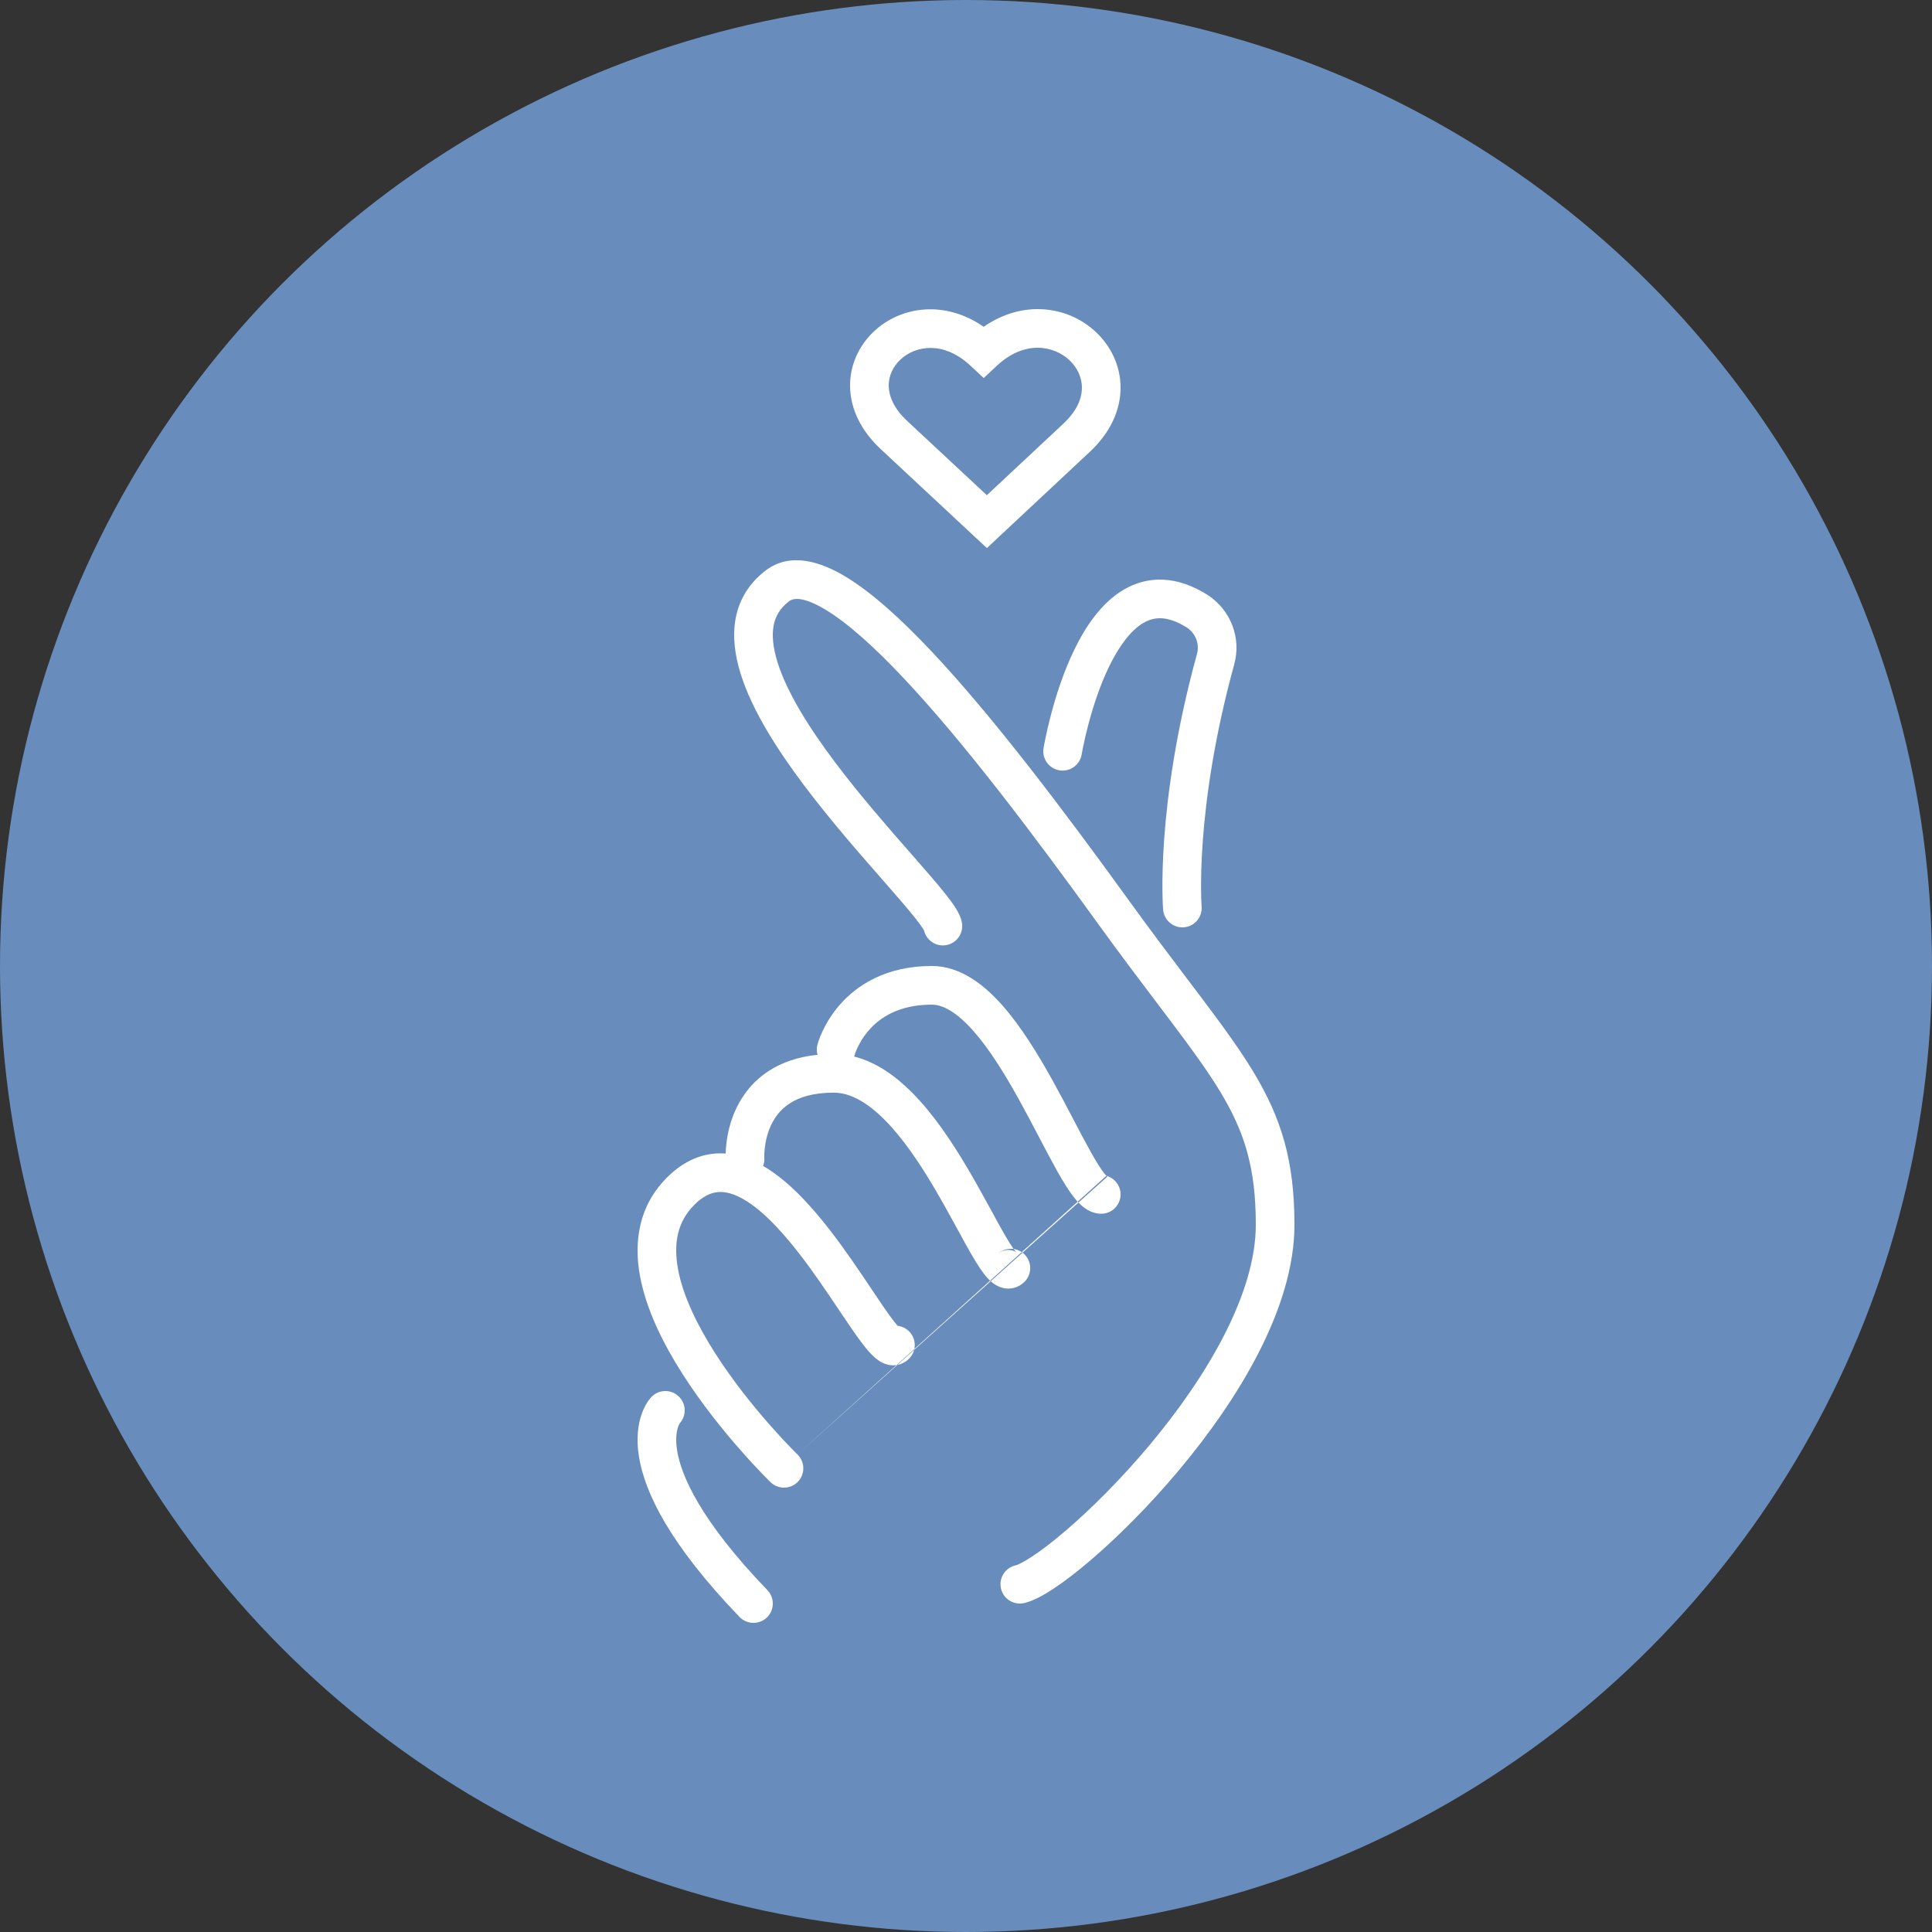 <svg width="100" height="100" viewBox="0 0 100 100" fill="none" xmlns="http://www.w3.org/2000/svg">
<rect x="0" y="0" width="100" height="100" fill="#333333" stroke="none"/>
<circle cx="50" cy="50" r="50" fill="#688DBC"/>
<path fill-rule="evenodd" clip-rule="evenodd" d="M55.348 18.638C54.535 17.879 53.025 17.598 51.599 18.929L50.917 19.566L50.234 18.93C48.827 17.618 47.374 17.895 46.611 18.607C46.216 18.974 45.994 19.46 46 19.971C46.006 20.471 46.232 21.114 46.957 21.789L46.957 21.789L51.079 25.632L55.025 21.943L55.028 21.94C55.768 21.253 55.998 20.594 56 20.073C56.002 19.54 55.766 19.028 55.348 18.638ZM56.389 23.405C57.465 22.407 57.995 21.243 58 20.082C58.005 18.933 57.494 17.904 56.712 17.175C55.286 15.846 52.961 15.492 50.916 16.915C48.913 15.524 46.643 15.842 45.247 17.143C44.481 17.857 43.987 18.866 44 19.994C44.013 21.132 44.54 22.272 45.593 23.252C45.593 23.252 45.593 23.252 45.593 23.252C45.593 23.253 45.594 23.253 45.594 23.253L50.398 27.732L51.081 28.368L51.763 27.73L56.388 23.406C56.388 23.406 56.389 23.405 56.389 23.405ZM40.849 31.116C40.373 31.477 40.137 31.893 40.045 32.367C39.948 32.871 40.004 33.503 40.242 34.27C40.722 35.817 41.85 37.632 43.228 39.463C44.515 41.174 45.958 42.821 47.157 44.19C47.23 44.272 47.301 44.354 47.371 44.434C47.984 45.133 48.533 45.765 48.936 46.273C49.137 46.526 49.318 46.769 49.456 46.987C49.569 47.165 49.748 47.465 49.794 47.798C49.869 48.345 49.487 48.85 48.94 48.925C48.425 48.997 47.946 48.661 47.83 48.164C47.82 48.146 47.801 48.112 47.768 48.059C47.684 47.928 47.553 47.748 47.369 47.516C47.002 47.053 46.486 46.459 45.867 45.752C45.794 45.668 45.719 45.583 45.644 45.497C44.452 44.137 42.964 42.438 41.63 40.665C40.224 38.796 38.918 36.754 38.332 34.862C38.036 33.908 37.901 32.925 38.081 31.988C38.268 31.023 38.777 30.175 39.644 29.519L39.648 29.516L39.648 29.516C40.928 28.558 42.499 29.079 43.788 29.86C45.151 30.687 46.677 32.077 48.263 33.765C51.449 37.157 55.089 41.982 58.445 46.627C59.576 48.192 60.58 49.518 61.471 50.696C61.725 51.031 61.97 51.354 62.206 51.667C63.263 53.072 64.154 54.289 64.864 55.462C66.32 57.868 67 60.071 67 63.395C67 65.588 66.245 67.868 65.144 70.018C64.039 72.178 62.553 74.272 61.009 76.112C59.465 77.953 57.845 79.562 56.457 80.75C55.764 81.343 55.117 81.841 54.557 82.212C54.031 82.562 53.48 82.869 53.003 82.976C52.464 83.096 51.929 82.757 51.809 82.218C51.688 81.679 52.028 81.144 52.567 81.024C52.657 81.004 52.944 80.882 53.451 80.546C53.924 80.232 54.505 79.788 55.157 79.23C56.459 78.116 58.001 76.586 59.477 74.826C60.954 73.066 62.346 71.097 63.364 69.107C64.387 67.108 65 65.151 65 63.395C65 60.433 64.419 58.589 63.153 56.497C62.502 55.421 61.667 54.276 60.608 52.87C60.377 52.563 60.135 52.244 59.883 51.912C58.99 50.732 57.969 49.384 56.824 47.798L56.824 47.798C53.468 43.153 49.895 38.423 46.805 35.135C45.254 33.483 43.877 32.253 42.751 31.571C41.554 30.845 41.05 30.966 40.849 31.116ZM55.986 39.049L55.987 39.049L55.987 39.049L55.987 39.045L55.99 39.027C55.993 39.01 55.998 38.984 56.004 38.949C56.017 38.879 56.037 38.774 56.065 38.64C56.12 38.373 56.204 37.992 56.322 37.543C56.558 36.639 56.919 35.495 57.423 34.467C57.94 33.411 58.539 32.619 59.179 32.244C59.479 32.069 59.785 31.986 60.118 32.002C60.457 32.019 60.889 32.141 61.426 32.478C61.654 32.628 61.826 32.842 61.919 33.088C62.014 33.336 62.026 33.606 61.953 33.86L61.953 33.86L61.951 33.868C60.864 37.827 60.426 41.109 60.259 43.411C60.176 44.563 60.161 45.469 60.168 46.093C60.171 46.406 60.179 46.647 60.187 46.813C60.191 46.897 60.195 46.961 60.198 47.006L60.201 47.059L60.203 47.074L60.203 47.079L60.203 47.081L60.203 47.082C60.203 47.082 60.203 47.082 61.2 47L60.203 47.082C60.248 47.633 60.731 48.042 61.282 47.997C61.832 47.951 62.242 47.468 62.196 46.918L62.196 46.918L62.196 46.911L62.193 46.876C62.191 46.843 62.188 46.79 62.185 46.719C62.178 46.577 62.17 46.36 62.167 46.073C62.162 45.501 62.175 44.649 62.254 43.556C62.412 41.37 62.831 38.219 63.879 34.401C64.067 33.733 64.035 33.025 63.788 32.377C63.541 31.728 63.093 31.176 62.51 30.797L62.51 30.797L62.498 30.79C61.733 30.308 60.97 30.041 60.216 30.004C59.454 29.967 58.767 30.168 58.169 30.518C57.014 31.194 56.198 32.42 55.626 33.587C55.041 34.782 54.64 36.068 54.387 37.037C54.259 37.525 54.166 37.942 54.106 38.238C54.075 38.386 54.053 38.504 54.037 38.587C54.03 38.628 54.024 38.661 54.02 38.684L54.015 38.71L54.014 38.718L54.014 38.721L54.014 38.721C54.014 38.722 54.013 38.722 55 38.885L54.013 38.722C53.923 39.267 54.292 39.782 54.837 39.872C55.382 39.962 55.896 39.594 55.986 39.049ZM44.245 54.577C44.245 54.579 44.244 54.581 44.244 54.584L44.243 54.584C44.244 54.584 44.244 54.583 44.244 54.582L44.245 54.58L44.245 54.578L44.245 54.577ZM57.265 60.859C57.239 60.832 57.204 60.792 57.16 60.737C56.977 60.506 56.748 60.142 56.468 59.642C56.195 59.157 55.897 58.589 55.568 57.96L55.555 57.935C55.224 57.302 54.864 56.615 54.482 55.927C53.724 54.561 52.848 53.128 51.872 52.027C50.923 50.958 49.7 50 48.233 50C45.877 50 44.372 50.975 43.472 52.002C43.032 52.504 42.748 53.004 42.572 53.381C42.483 53.57 42.421 53.731 42.38 53.85C42.359 53.91 42.343 53.959 42.332 53.996C42.326 54.014 42.322 54.03 42.318 54.042L42.314 54.059L42.312 54.065L42.312 54.067L42.311 54.069C42.311 54.069 42.311 54.07 43.278 54.323L42.311 54.07C42.264 54.249 42.269 54.429 42.316 54.596C41.323 54.697 40.504 54.982 39.836 55.403C38.992 55.937 38.456 56.648 38.123 57.34C37.792 58.025 37.655 58.696 37.599 59.186C37.575 59.39 37.565 59.567 37.561 59.707C37.329 59.69 37.092 59.694 36.852 59.725C35.995 59.834 35.208 60.258 34.506 60.966C33.057 62.427 32.8 64.272 33.127 66.05C33.448 67.796 34.34 69.57 35.327 71.116C36.322 72.674 37.46 74.072 38.343 75.075C38.785 75.578 39.167 75.986 39.44 76.268C39.576 76.41 39.685 76.52 39.761 76.597C39.798 76.635 39.828 76.664 39.849 76.684L39.873 76.708L39.88 76.714L39.882 76.716L39.882 76.717C39.882 76.717 39.883 76.717 40.579 76L39.883 76.717C40.279 77.102 40.912 77.093 41.297 76.697C41.681 76.301 41.672 75.668 41.276 75.283M41.276 75.283L41.276 75.282L41.272 75.278L41.253 75.26C41.236 75.243 41.21 75.218 41.176 75.184C41.108 75.116 41.008 75.014 40.88 74.881C40.625 74.617 40.264 74.231 39.844 73.754C39.001 72.796 37.934 71.482 37.013 70.039C36.083 68.583 35.347 67.065 35.094 65.689C34.847 64.344 35.071 63.236 35.926 62.374C36.376 61.92 36.77 61.751 37.104 61.709C37.447 61.665 37.843 61.741 38.311 61.979C39.285 62.475 40.329 63.549 41.361 64.878C42.117 65.852 42.804 66.877 43.416 67.79C43.629 68.108 43.833 68.412 44.028 68.696C44.388 69.222 44.742 69.715 45.054 70.048C45.2 70.203 45.416 70.411 45.685 70.54C45.829 70.608 46.05 70.684 46.319 70.664C46.613 70.642 46.87 70.511 47.059 70.32C47.447 69.927 47.443 69.294 47.05 68.906C46.884 68.743 46.676 68.649 46.462 68.624C46.273 68.411 46.015 68.058 45.677 67.566C45.503 67.312 45.313 67.028 45.11 66.724C44.49 65.8 43.744 64.686 42.941 63.651C41.956 62.383 40.784 61.093 39.498 60.349C39.547 60.22 39.57 60.079 39.561 59.933C39.561 59.934 39.561 59.934 39.561 59.933L39.561 59.933C39.561 59.933 39.561 59.933 39.561 59.933C39.561 59.932 39.56 59.93 39.56 59.929L39.56 59.93L39.56 59.931L39.561 59.933L39.56 59.914C39.559 59.895 39.559 59.861 39.559 59.816C39.56 59.724 39.566 59.585 39.585 59.416C39.625 59.074 39.719 58.635 39.924 58.209C40.126 57.791 40.431 57.393 40.905 57.094C41.377 56.795 42.082 56.555 43.148 56.555C43.979 56.555 44.861 57.027 45.798 57.97C46.723 58.901 47.576 60.166 48.345 61.465C48.727 62.11 49.08 62.75 49.407 63.348C49.456 63.439 49.506 63.53 49.555 63.619C49.823 64.111 50.076 64.576 50.305 64.969C50.565 65.416 50.841 65.856 51.116 66.156C51.242 66.294 51.465 66.511 51.778 66.623C51.953 66.686 52.18 66.724 52.431 66.671C52.684 66.618 52.884 66.489 53.029 66.346C53.42 65.956 53.422 65.323 53.032 64.932C52.873 64.772 52.673 64.677 52.465 64.647C52.358 64.499 52.216 64.276 52.034 63.964C51.82 63.596 51.583 63.161 51.314 62.667C51.264 62.577 51.214 62.484 51.162 62.389C50.833 61.788 50.466 61.122 50.066 60.447C49.273 59.105 48.319 57.67 47.216 56.56C46.374 55.712 45.367 54.977 44.21 54.687C44.223 54.654 44.234 54.619 44.244 54.584L44.246 54.575C44.25 54.563 44.257 54.541 44.268 54.51C44.29 54.447 44.327 54.349 44.384 54.226C44.499 53.981 44.687 53.65 44.976 53.321C45.531 52.687 46.504 52 48.233 52C48.809 52 49.524 52.395 50.376 53.355C51.2 54.284 51.99 55.557 52.733 56.897C53.102 57.561 53.451 58.227 53.783 58.862L53.805 58.904C54.127 59.519 54.437 60.111 54.724 60.622C55.014 61.137 55.306 61.618 55.593 61.979C55.736 62.159 55.906 62.347 56.102 62.497C56.29 62.64 56.599 62.823 57 62.823C57.552 62.823 58 62.376 58 61.823C58 61.363 57.688 60.975 57.265 60.859C57.29 60.886 57.307 60.9 57.313 60.905C57.314 60.906 57.315 60.906 57.315 60.906C57.319 60.909 57.318 60.908 57.313 60.905M52.609 64.824C52.589 64.808 52.537 64.771 52.452 64.741C52.355 64.706 52.203 64.676 52.021 64.714C51.837 64.752 51.702 64.845 51.618 64.928C51.849 64.698 52.165 64.604 52.465 64.647C52.513 64.714 52.555 64.766 52.589 64.803C52.598 64.812 52.604 64.819 52.609 64.824ZM52.609 64.824C52.615 64.829 52.618 64.832 52.618 64.832C52.618 64.832 52.615 64.83 52.609 64.824ZM44.243 54.584L44.243 54.584ZM35.192 73.659C35.542 73.26 35.52 72.652 35.133 72.28C34.736 71.897 34.102 71.909 33.719 72.306L34.435 72.995C33.719 72.306 33.718 72.307 33.718 72.308L33.715 72.31L33.711 72.315L33.702 72.324C33.696 72.331 33.689 72.339 33.682 72.347C33.667 72.364 33.65 72.384 33.632 72.407C33.594 72.454 33.55 72.514 33.503 72.587C33.408 72.735 33.302 72.936 33.211 73.196C33.027 73.721 32.921 74.449 33.072 75.395C33.372 77.263 34.669 79.942 38.279 83.694C38.663 84.091 39.295 84.103 39.694 83.721C40.091 83.338 40.103 82.704 39.721 82.306C36.237 78.688 35.254 76.367 35.047 75.078C34.946 74.445 35.029 74.055 35.099 73.856C35.134 73.754 35.17 73.693 35.186 73.668C35.189 73.664 35.191 73.661 35.192 73.659Z" fill="white"/>
</svg>
